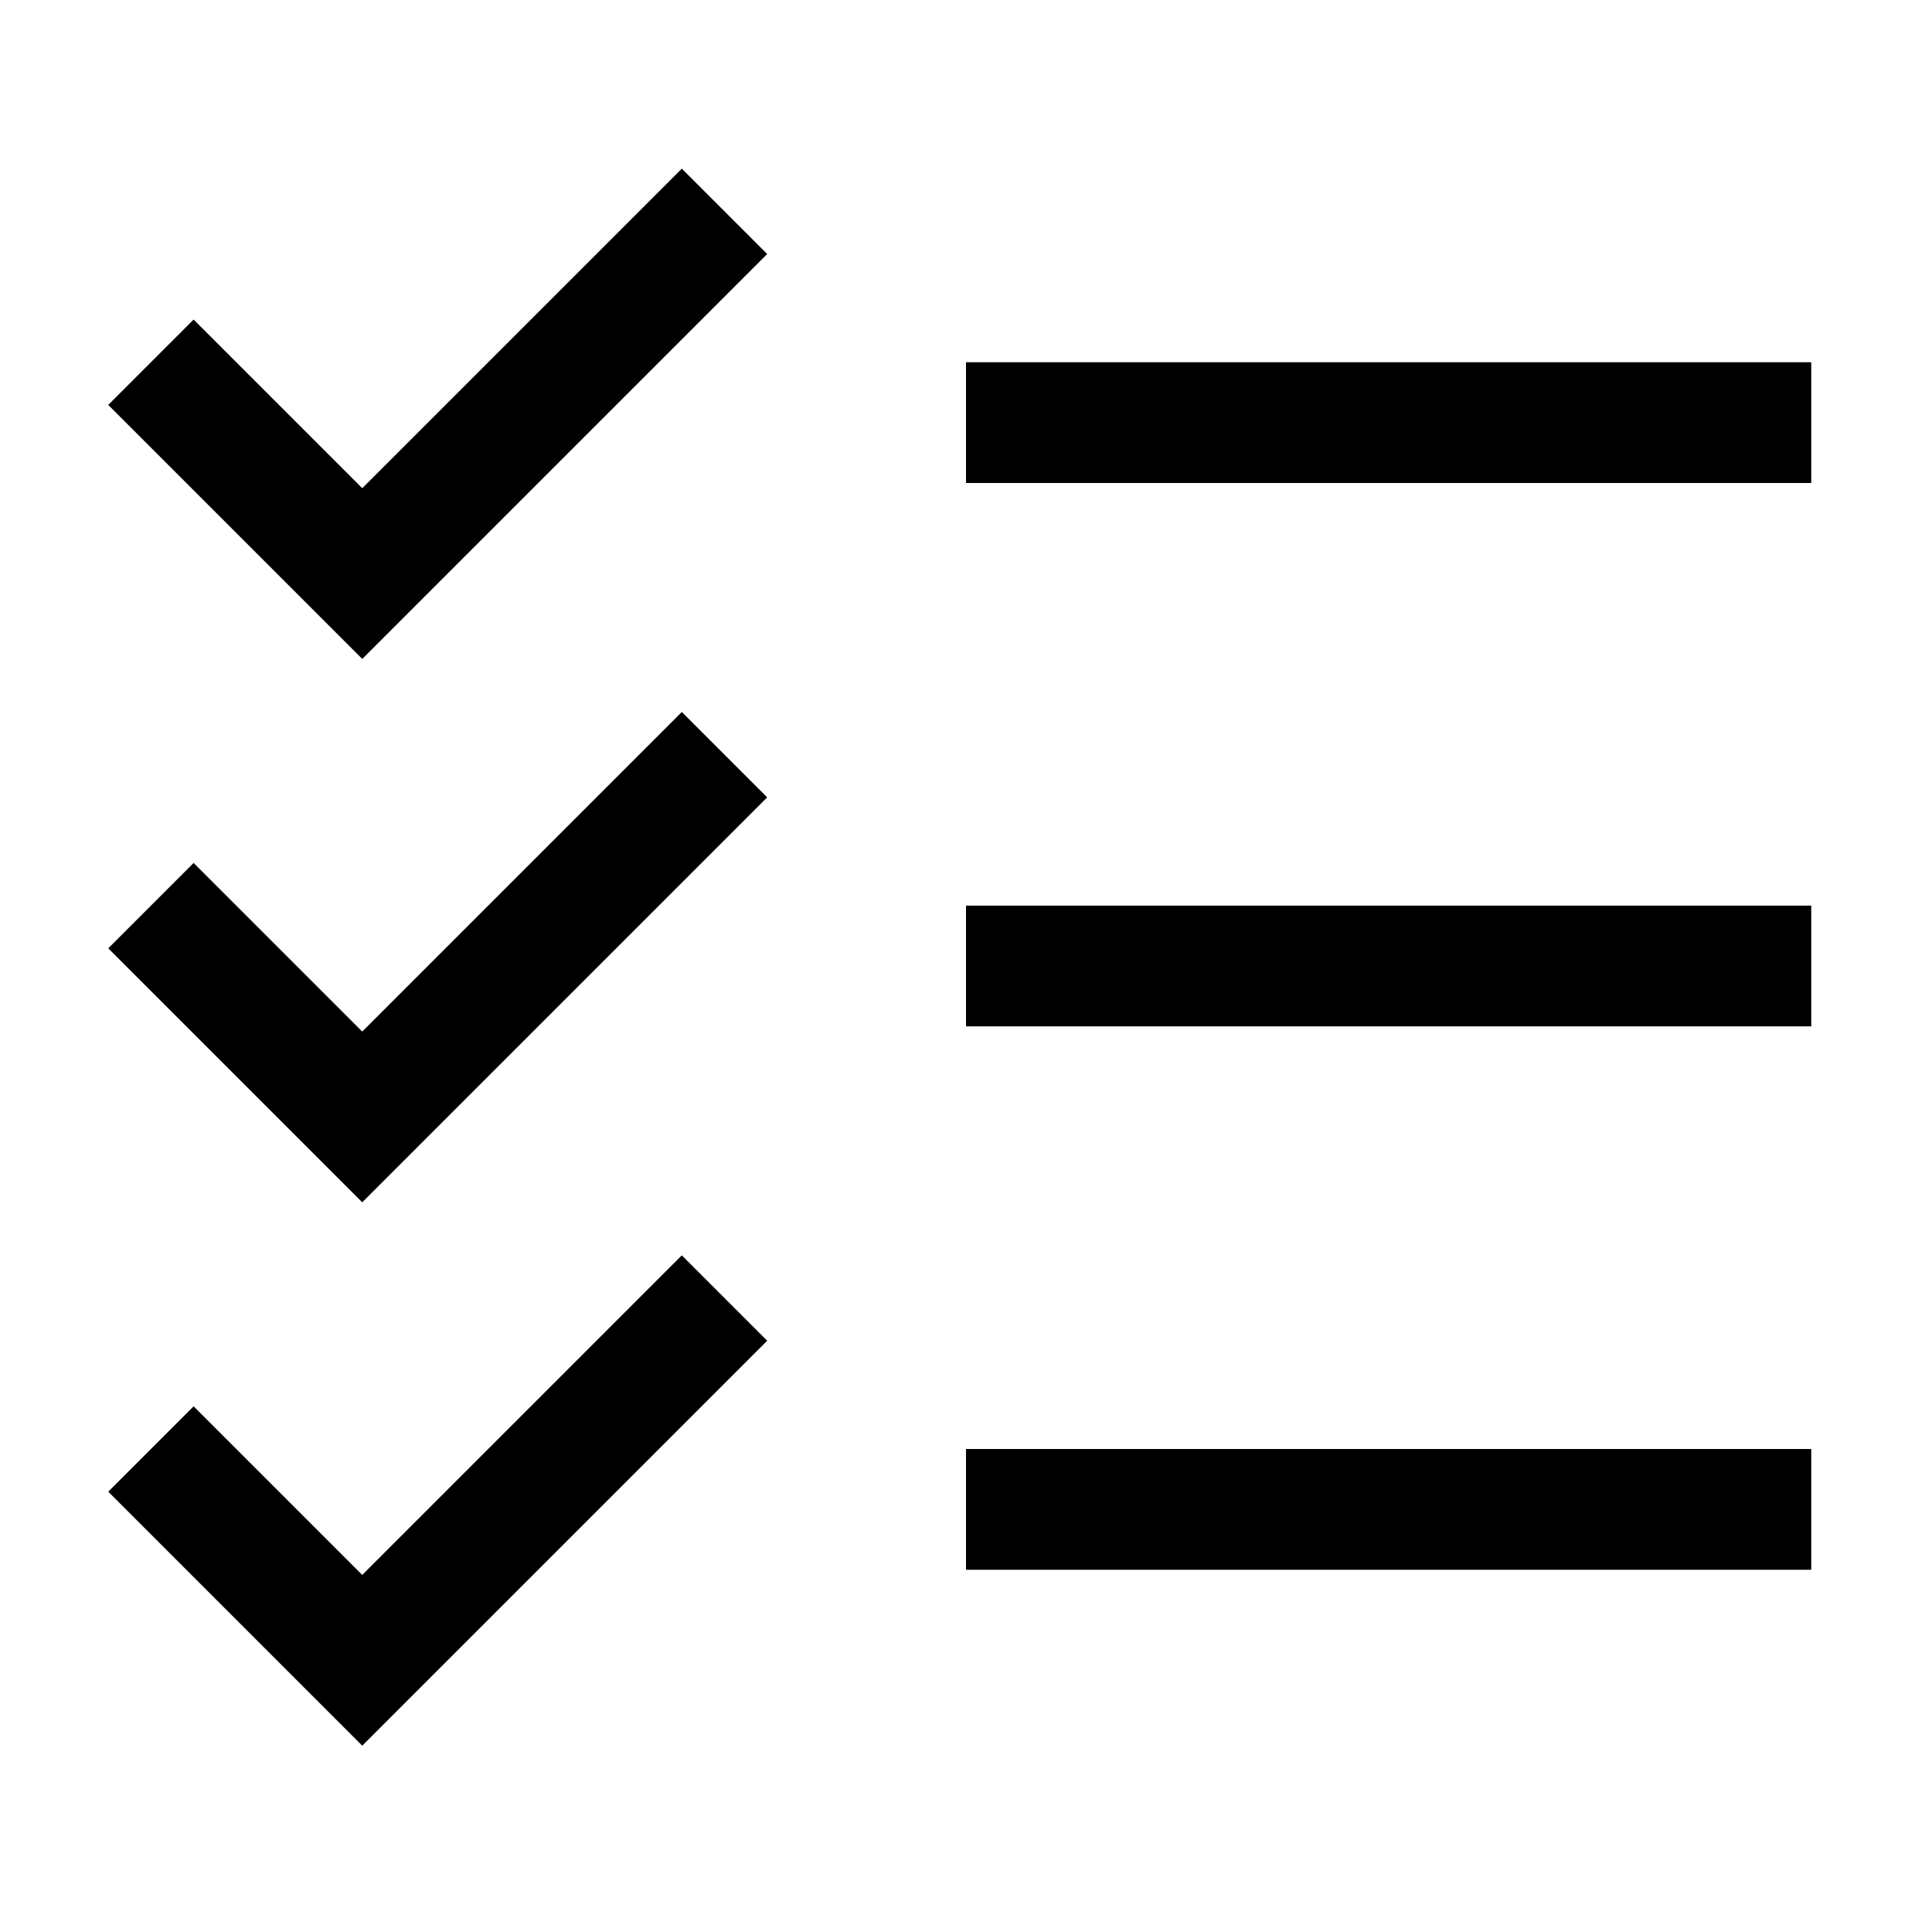 <svg width="32" height="32" viewBox="0 0 32 32" fill="none" xmlns="http://www.w3.org/2000/svg">
<path fill-rule="evenodd" clip-rule="evenodd" d="M6.707 10.207L12.707 4.207L11.293 2.793L6 8.086L3.207 5.293L1.793 6.707L5.293 10.207L6 10.914L6.707 10.207ZM30 8H16V6H30V8ZM16 17H30V15H16V17ZM16 26H30V24H16V26ZM6.707 28.207L12.707 22.207L11.293 20.793L6 26.086L3.207 23.293L1.793 24.707L5.293 28.207L6 28.914L6.707 28.207ZM12.707 13.207L6.707 19.207L6 19.914L5.293 19.207L1.793 15.707L3.207 14.293L6 17.086L11.293 11.793L12.707 13.207Z" fill="black"/>
</svg>

